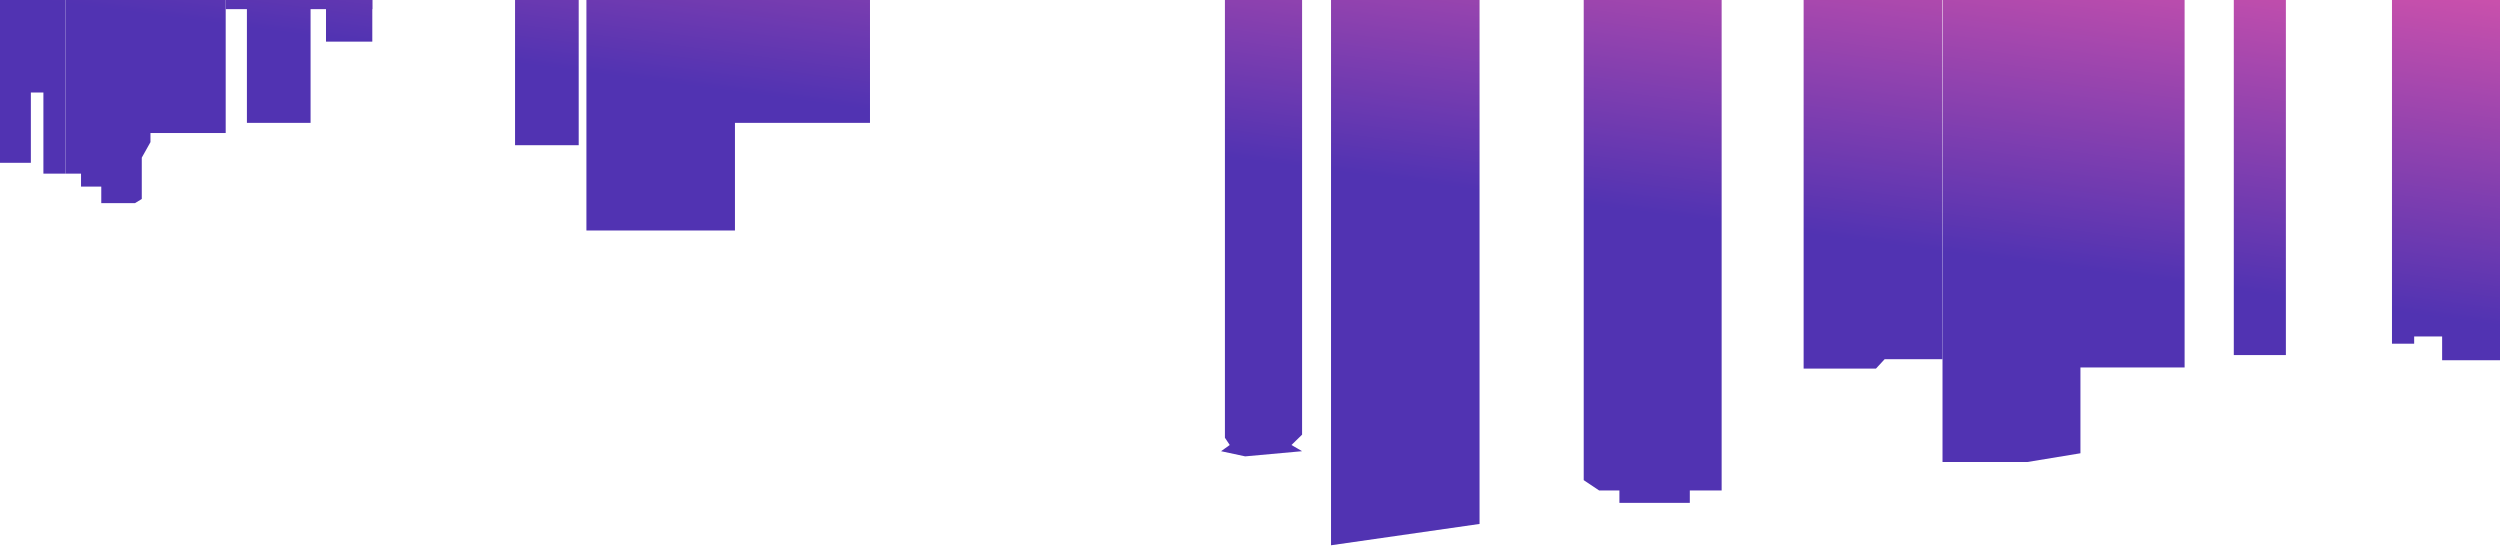 <svg width="1296" height="283" viewBox="0 0 1296 283" fill="none" xmlns="http://www.w3.org/2000/svg">
<path d="M117 4.739H193V-154.227H117V4.739Z" fill="url(#paint0_linear_260_10)"/>
<path d="M267 75.273H300V-83.693H267V75.273Z" fill="url(#paint1_linear_260_10)"/>
<path d="M304 119.489H381V-39.477H304V119.489Z" fill="url(#paint2_linear_260_10)"/>
<path d="M374 63.693H451V-95.273H374V63.693Z" fill="url(#paint3_linear_260_10)"/>
<path d="M635 226.936L637.5 230.687L633 233.902L645.5 236.581L675 233.902L669.5 230.687L675 225.328V-126.856H635V226.936Z" fill="url(#paint4_linear_260_10)"/>
<path d="M690 282.666L767 271.612V-82.64H690V282.666Z" fill="url(#paint5_linear_260_10)"/>
<path d="M821 248.906L829 254.265H839.5V260.695H876V254.265H892.5V-108.959H821V248.906Z" fill="url(#paint6_linear_260_10)"/>
<path d="M935 191.076H972.5L977 186.211H999H1007L1006.5 -174.229H935V191.076Z" fill="url(#paint7_linear_260_10)"/>
<path d="M1007 239.503H1051L1078.5 234.974V-125.803H1007V239.503Z" fill="url(#paint8_linear_260_10)"/>
<path d="M1067 190.497H1132.5V-181.599H1061L1067 190.497Z" fill="url(#paint9_linear_260_10)"/>
<path d="M1158 184.067H1185V-186.863H1158V184.067Z" fill="url(#paint10_linear_260_10)"/>
<path d="M1240 178.173H1251.5V174.422H1266V186.746H1296V-193.179H1240V178.173Z" fill="url(#paint11_linear_260_10)"/>
<path d="M169 21.583H193V-137.383H169V21.583Z" fill="url(#paint12_linear_260_10)"/>
<path d="M128 63.693H161V-95.273H128V63.693Z" fill="url(#paint13_linear_260_10)"/>
<path d="M70 68.957H117V-132.119H70V68.957Z" fill="url(#paint14_linear_260_10)"/>
<path d="M42 96.722H52.5V105.296H70L73.5 103.152V81.718L78 73.68V-92.115H42V96.722Z" fill="url(#paint15_linear_260_10)"/>
<path d="M-2 84.397H16V47.958H22.5V90.012H34V-111.064H-2V84.397Z" fill="url(#paint16_linear_260_10)"/>
<path d="M34 90.012H70V-111.064H34V90.012Z" fill="url(#paint17_linear_260_10)"/>
<defs>
<linearGradient id="paint0_linear_260_10" x1="717" y1="-151.629" x2="685.301" y2="88.015" gradientUnits="userSpaceOnUse">
<stop stop-color="#FF5DA9"/>
<stop offset="1" stop-color="#5133B2"/>
</linearGradient>
<linearGradient id="paint1_linear_260_10" x1="717" y1="-151.629" x2="685.301" y2="88.015" gradientUnits="userSpaceOnUse">
<stop stop-color="#FF5DA9"/>
<stop offset="1" stop-color="#5133B2"/>
</linearGradient>
<linearGradient id="paint2_linear_260_10" x1="717" y1="-151.629" x2="685.301" y2="88.015" gradientUnits="userSpaceOnUse">
<stop stop-color="#FF5DA9"/>
<stop offset="1" stop-color="#5133B2"/>
</linearGradient>
<linearGradient id="paint3_linear_260_10" x1="717" y1="-151.629" x2="685.301" y2="88.015" gradientUnits="userSpaceOnUse">
<stop stop-color="#FF5DA9"/>
<stop offset="1" stop-color="#5133B2"/>
</linearGradient>
<linearGradient id="paint4_linear_260_10" x1="717" y1="-151.629" x2="685.301" y2="88.015" gradientUnits="userSpaceOnUse">
<stop stop-color="#FF5DA9"/>
<stop offset="1" stop-color="#5133B2"/>
</linearGradient>
<linearGradient id="paint5_linear_260_10" x1="717" y1="-151.629" x2="685.301" y2="88.015" gradientUnits="userSpaceOnUse">
<stop stop-color="#FF5DA9"/>
<stop offset="1" stop-color="#5133B2"/>
</linearGradient>
<linearGradient id="paint6_linear_260_10" x1="717" y1="-151.629" x2="685.301" y2="88.015" gradientUnits="userSpaceOnUse">
<stop stop-color="#FF5DA9"/>
<stop offset="1" stop-color="#5133B2"/>
</linearGradient>
<linearGradient id="paint7_linear_260_10" x1="717" y1="-151.629" x2="685.301" y2="88.015" gradientUnits="userSpaceOnUse">
<stop stop-color="#FF5DA9"/>
<stop offset="1" stop-color="#5133B2"/>
</linearGradient>
<linearGradient id="paint8_linear_260_10" x1="717" y1="-151.629" x2="685.301" y2="88.015" gradientUnits="userSpaceOnUse">
<stop stop-color="#FF5DA9"/>
<stop offset="1" stop-color="#5133B2"/>
</linearGradient>
<linearGradient id="paint9_linear_260_10" x1="717" y1="-151.629" x2="685.301" y2="88.015" gradientUnits="userSpaceOnUse">
<stop stop-color="#FF5DA9"/>
<stop offset="1" stop-color="#5133B2"/>
</linearGradient>
<linearGradient id="paint10_linear_260_10" x1="717" y1="-151.629" x2="685.301" y2="88.015" gradientUnits="userSpaceOnUse">
<stop stop-color="#FF5DA9"/>
<stop offset="1" stop-color="#5133B2"/>
</linearGradient>
<linearGradient id="paint11_linear_260_10" x1="717" y1="-151.629" x2="685.301" y2="88.015" gradientUnits="userSpaceOnUse">
<stop stop-color="#FF5DA9"/>
<stop offset="1" stop-color="#5133B2"/>
</linearGradient>
<linearGradient id="paint12_linear_260_10" x1="717" y1="-151.629" x2="685.301" y2="88.015" gradientUnits="userSpaceOnUse">
<stop stop-color="#FF5DA9"/>
<stop offset="1" stop-color="#5133B2"/>
</linearGradient>
<linearGradient id="paint13_linear_260_10" x1="717" y1="-151.629" x2="685.301" y2="88.015" gradientUnits="userSpaceOnUse">
<stop stop-color="#FF5DA9"/>
<stop offset="1" stop-color="#5133B2"/>
</linearGradient>
<linearGradient id="paint14_linear_260_10" x1="717" y1="-151.629" x2="685.301" y2="88.015" gradientUnits="userSpaceOnUse">
<stop stop-color="#FF5DA9"/>
<stop offset="1" stop-color="#5133B2"/>
</linearGradient>
<linearGradient id="paint15_linear_260_10" x1="717" y1="-151.629" x2="685.301" y2="88.015" gradientUnits="userSpaceOnUse">
<stop stop-color="#FF5DA9"/>
<stop offset="1" stop-color="#5133B2"/>
</linearGradient>
<linearGradient id="paint16_linear_260_10" x1="717" y1="-151.629" x2="685.301" y2="88.015" gradientUnits="userSpaceOnUse">
<stop stop-color="#FF5DA9"/>
<stop offset="1" stop-color="#5133B2"/>
</linearGradient>
<linearGradient id="paint17_linear_260_10" x1="717" y1="-151.629" x2="685.301" y2="88.015" gradientUnits="userSpaceOnUse">
<stop stop-color="#FF5DA9"/>
<stop offset="1" stop-color="#5133B2"/>
</linearGradient>
</defs>
</svg>
